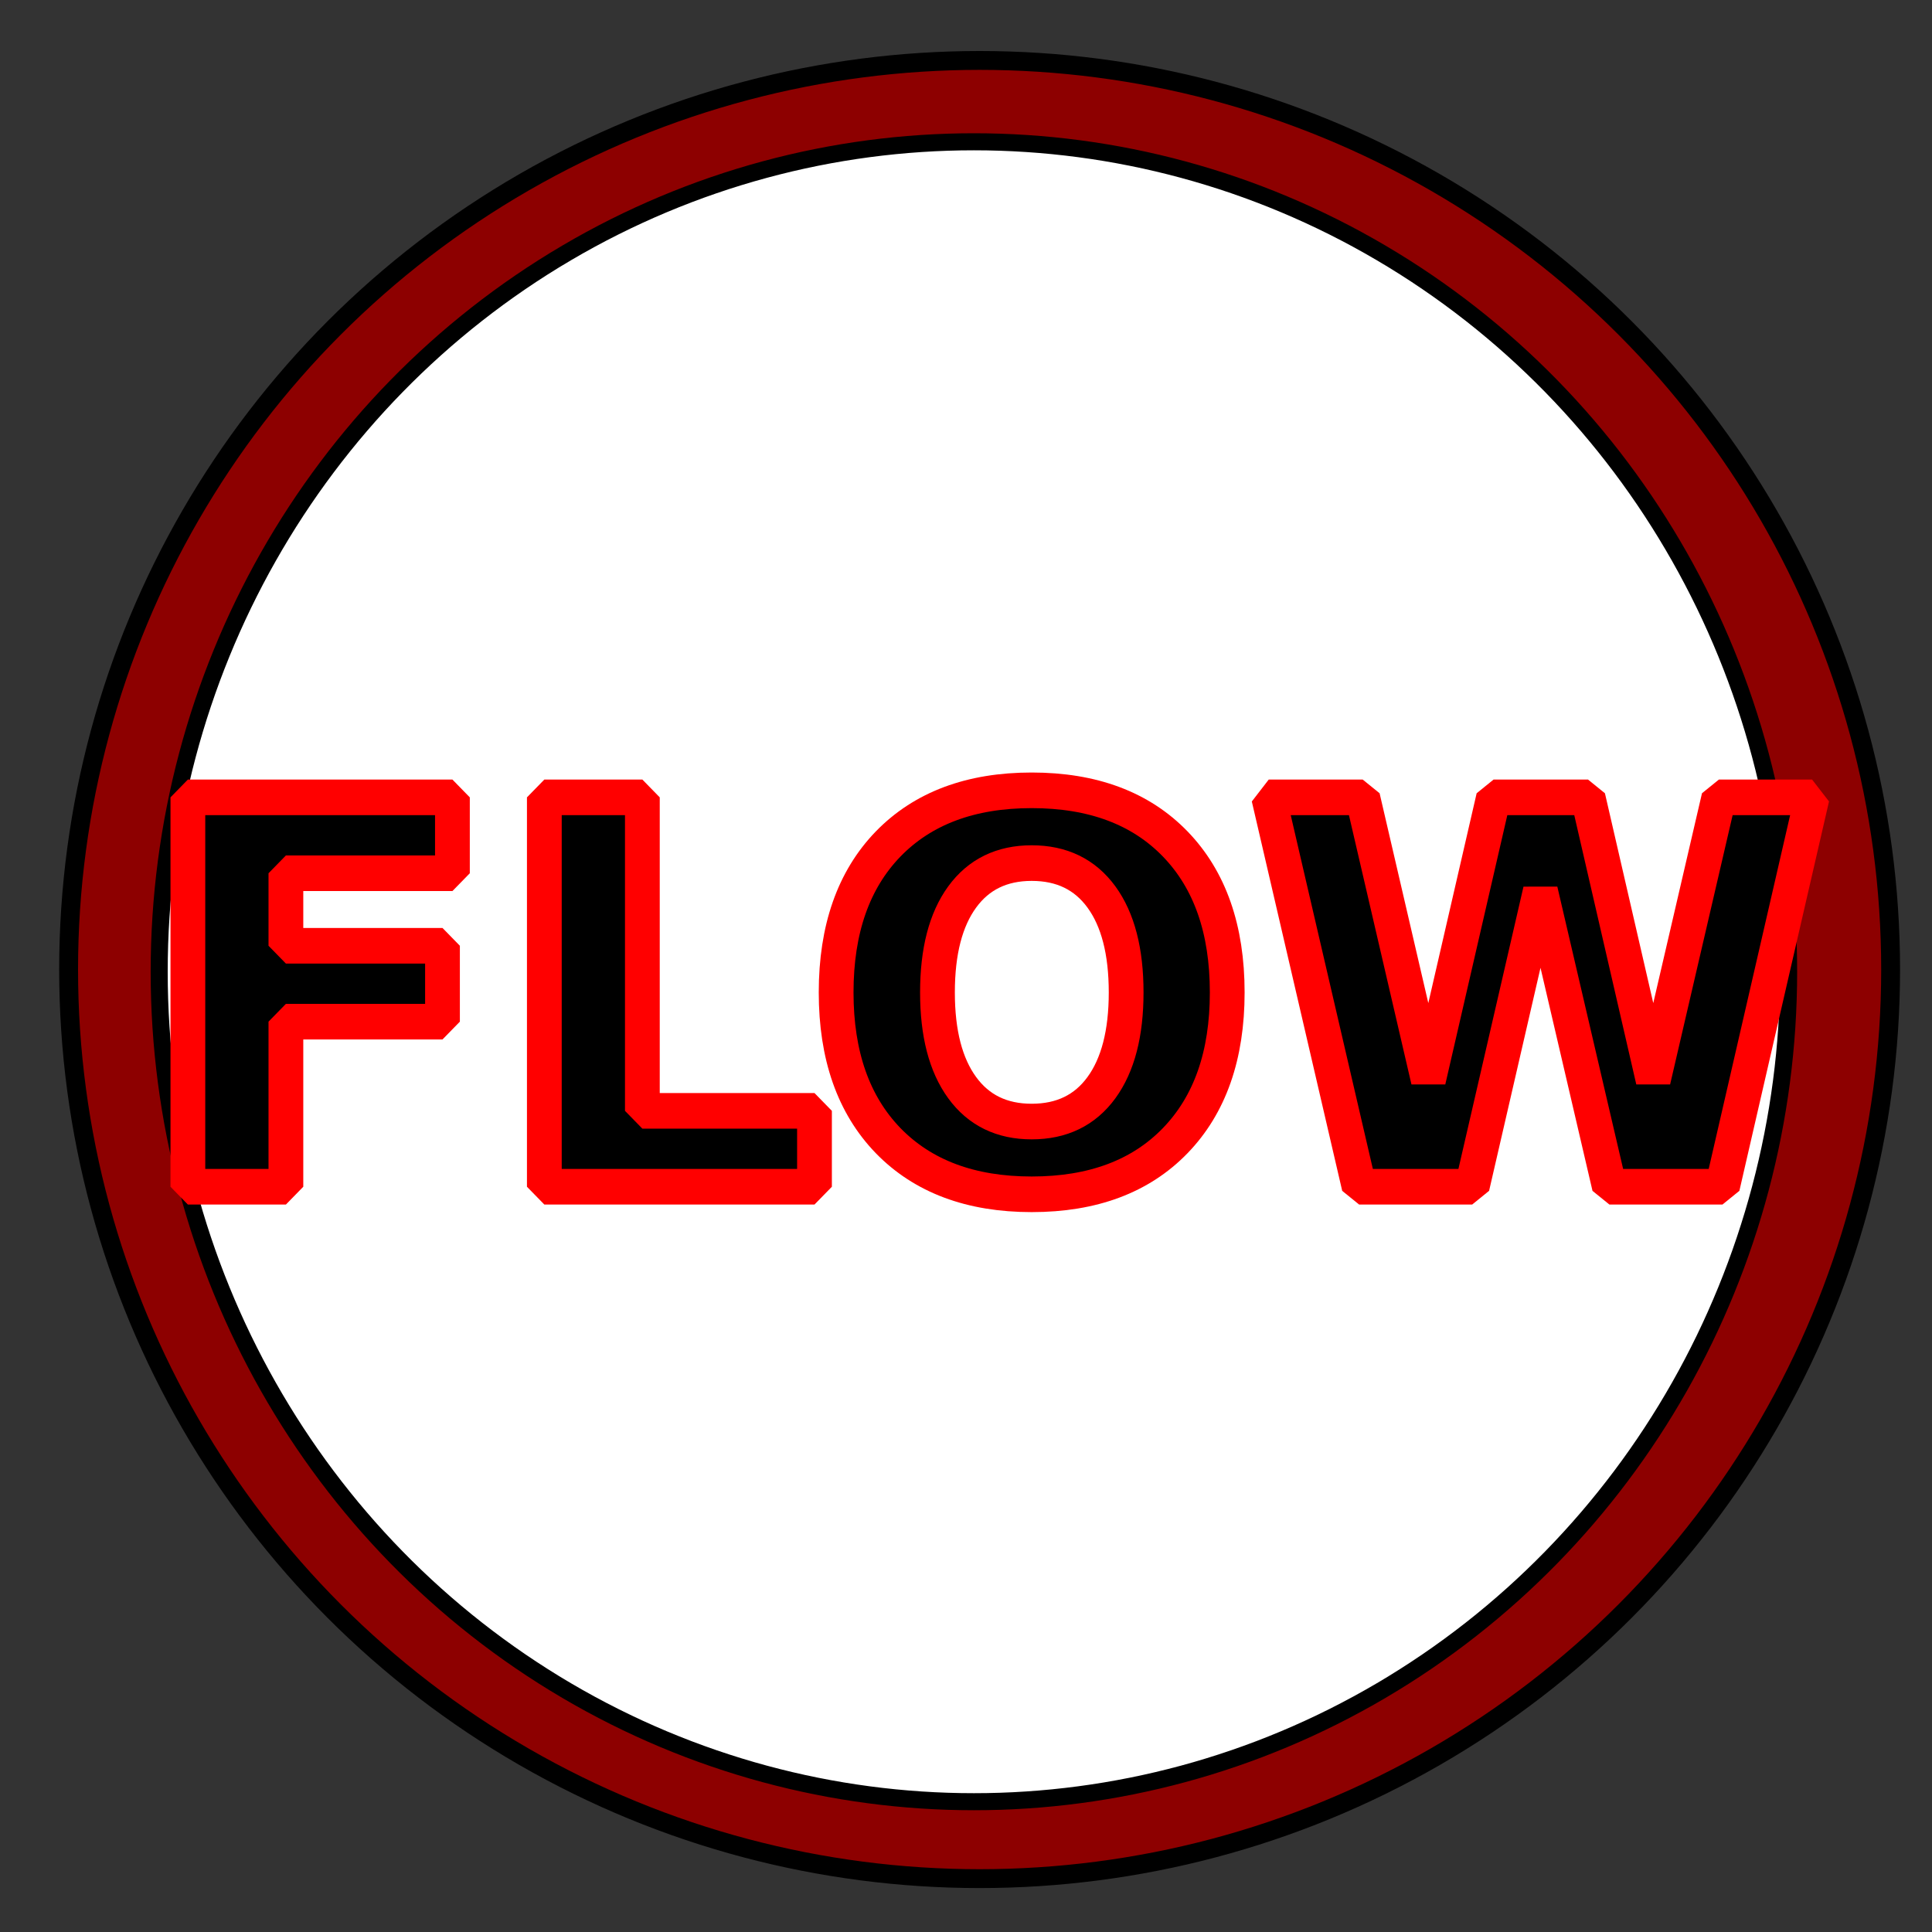 <?xml version="1.0" encoding="UTF-8" standalone="no"?>
<!-- Created with Inkscape (http://www.inkscape.org/) -->

<svg
   xmlns:dc="http://purl.org/dc/elements/1.1/"
   xmlns:cc="http://creativecommons.org/ns#"
   xmlns:rdf="http://www.w3.org/1999/02/22-rdf-syntax-ns#"
   xmlns:svg="http://www.w3.org/2000/svg"
   xmlns="http://www.w3.org/2000/svg"
   xmlns:sodipodi="http://sodipodi.sourceforge.net/DTD/sodipodi-0.dtd"
   xmlns:inkscape="http://www.inkscape.org/namespaces/inkscape"
   width="512"
   height="512"
   viewBox="0 0 512 512"
   id="svg2"
   version="1.1"
   inkscape:version="0.91 r13725"
   sodipodi:docname="icon.svg">
  <rect x="0" y="0" width="512" height="512" fill="#333333" stroke="none"/>
  <defs
     id="defs4" />
  <sodipodi:namedview
     id="base"
     pagecolor="#ffffff"
     bordercolor="#666666"
     borderopacity="1.0"
     inkscape:pageopacity="0.0"
     inkscape:pageshadow="2"
     inkscape:zoom="0.98994949"
     inkscape:cx="183.55058"
     inkscape:cy="376.88093"
     inkscape:document-units="px"
     inkscape:current-layer="layer1"
     showgrid="false"
     units="px"
     borderlayer="false"
     inkscape:window-width="1920"
     inkscape:window-height="1056"
     inkscape:window-x="3840"
     inkscape:window-y="651"
     inkscape:window-maximized="1" />
  <g
     inkscape:label="Layer 1"
     inkscape:groupmode="layer"
     id="layer1"
     transform="translate(0,-540.362)">
    <ellipse
       style="fill:#8d0000;fill-rule:evenodd;stroke:#000000;stroke-width:5;stroke-linecap:butt;stroke-linejoin:round;stroke-opacity:1;fill-opacity:1;stroke-miterlimit:4;stroke-dasharray:none"
       id="path3336"
       cx="259.609"
       cy="797.299"
       rx="241.426"
       ry="240.921" />
    <ellipse
       style="fill:#ffffff;fill-opacity:1;fill-rule:evenodd;stroke:#000000;stroke-width:4.518;stroke-linecap:butt;stroke-linejoin:round;stroke-miterlimit:4;stroke-dasharray:none;stroke-opacity:1"
       id="path3336-3"
       cx="258.094"
       cy="797.885"
       rx="215.909"
       ry="219.949" />
    <g
       transform="scale(0.988,1.012)"
       style="font-style:normal;font-weight:normal;font-size:37.299px;line-height:125%;font-family:sans-serif;letter-spacing:0px;word-spacing:0px;fill:#000000;fill-opacity:1;stroke:#ff0000;stroke-width:9.325;stroke-linecap:square;stroke-linejoin:bevel;stroke-miterlimit:4;stroke-dasharray:none;stroke-opacity:1"
       id="text4161">
      <path
         d="m 50.393,742.758 70.96,0 0,19.874 -44.666,0 0,18.986 42.002,0 0,19.874 -42.002,0 0,43.232 -26.294,0 0,-101.966 z"
         style="font-style:normal;font-variant:normal;font-weight:bold;font-stretch:normal;font-size:139.871px;font-family:sans-serif;-inkscape-font-specification:'sans-serif Bold';stroke:#ff0000;stroke-width:9.325;stroke-linecap:square;stroke-linejoin:bevel;stroke-miterlimit:4;stroke-dasharray:none;stroke-opacity:1"
         id="path4193" />
      <path
         d="m 146.008,742.758 26.294,0 0,82.092 46.168,0 0,19.874 -72.462,0 0,-101.966 z"
         style="font-style:normal;font-variant:normal;font-weight:bold;font-stretch:normal;font-size:139.871px;font-family:sans-serif;-inkscape-font-specification:'sans-serif Bold';stroke:#ff0000;stroke-width:9.325;stroke-linecap:square;stroke-linejoin:bevel;stroke-miterlimit:4;stroke-dasharray:none;stroke-opacity:1"
         id="path4195" />
      <path
         d="m 276.727,759.969 q -12.02,0 -18.645,8.879 -6.625,8.879 -6.625,24.996 0,16.05 6.625,24.928 6.625,8.879 18.645,8.879 12.088,0 18.713,-8.879 6.625,-8.879 6.625,-24.928 0,-16.118 -6.625,-24.996 -6.625,-8.879 -18.713,-8.879 z m 0,-19.055 q 24.587,0 38.519,14.069 13.932,14.069 13.932,38.861 0,24.723 -13.932,38.792 -13.932,14.069 -38.519,14.069 -24.518,0 -38.519,-14.069 -13.932,-14.069 -13.932,-38.792 0,-24.792 13.932,-38.861 14.001,-14.069 38.519,-14.069 z"
         style="font-style:normal;font-variant:normal;font-weight:bold;font-stretch:normal;font-size:139.871px;font-family:sans-serif;-inkscape-font-specification:'sans-serif Bold';stroke:#ff0000;stroke-width:9.325;stroke-linecap:square;stroke-linejoin:bevel;stroke-miterlimit:4;stroke-dasharray:none;stroke-opacity:1"
         id="path4197" />
      <path
         d="m 340.311,742.758 25.201,0 17.62,74.101 17.484,-74.101 25.338,0 17.484,74.101 17.62,-74.101 24.996,0 -24.04,101.966 -30.324,0 -18.508,-77.516 -18.303,77.516 -30.324,0 -24.245,-101.966 z"
         style="font-style:normal;font-variant:normal;font-weight:bold;font-stretch:normal;font-size:139.871px;font-family:sans-serif;-inkscape-font-specification:'sans-serif Bold';stroke:#ff0000;stroke-width:9.325;stroke-linecap:square;stroke-linejoin:bevel;stroke-miterlimit:4;stroke-dasharray:none;stroke-opacity:1"
         id="path4199" />
    </g>
  </g>
</svg>
